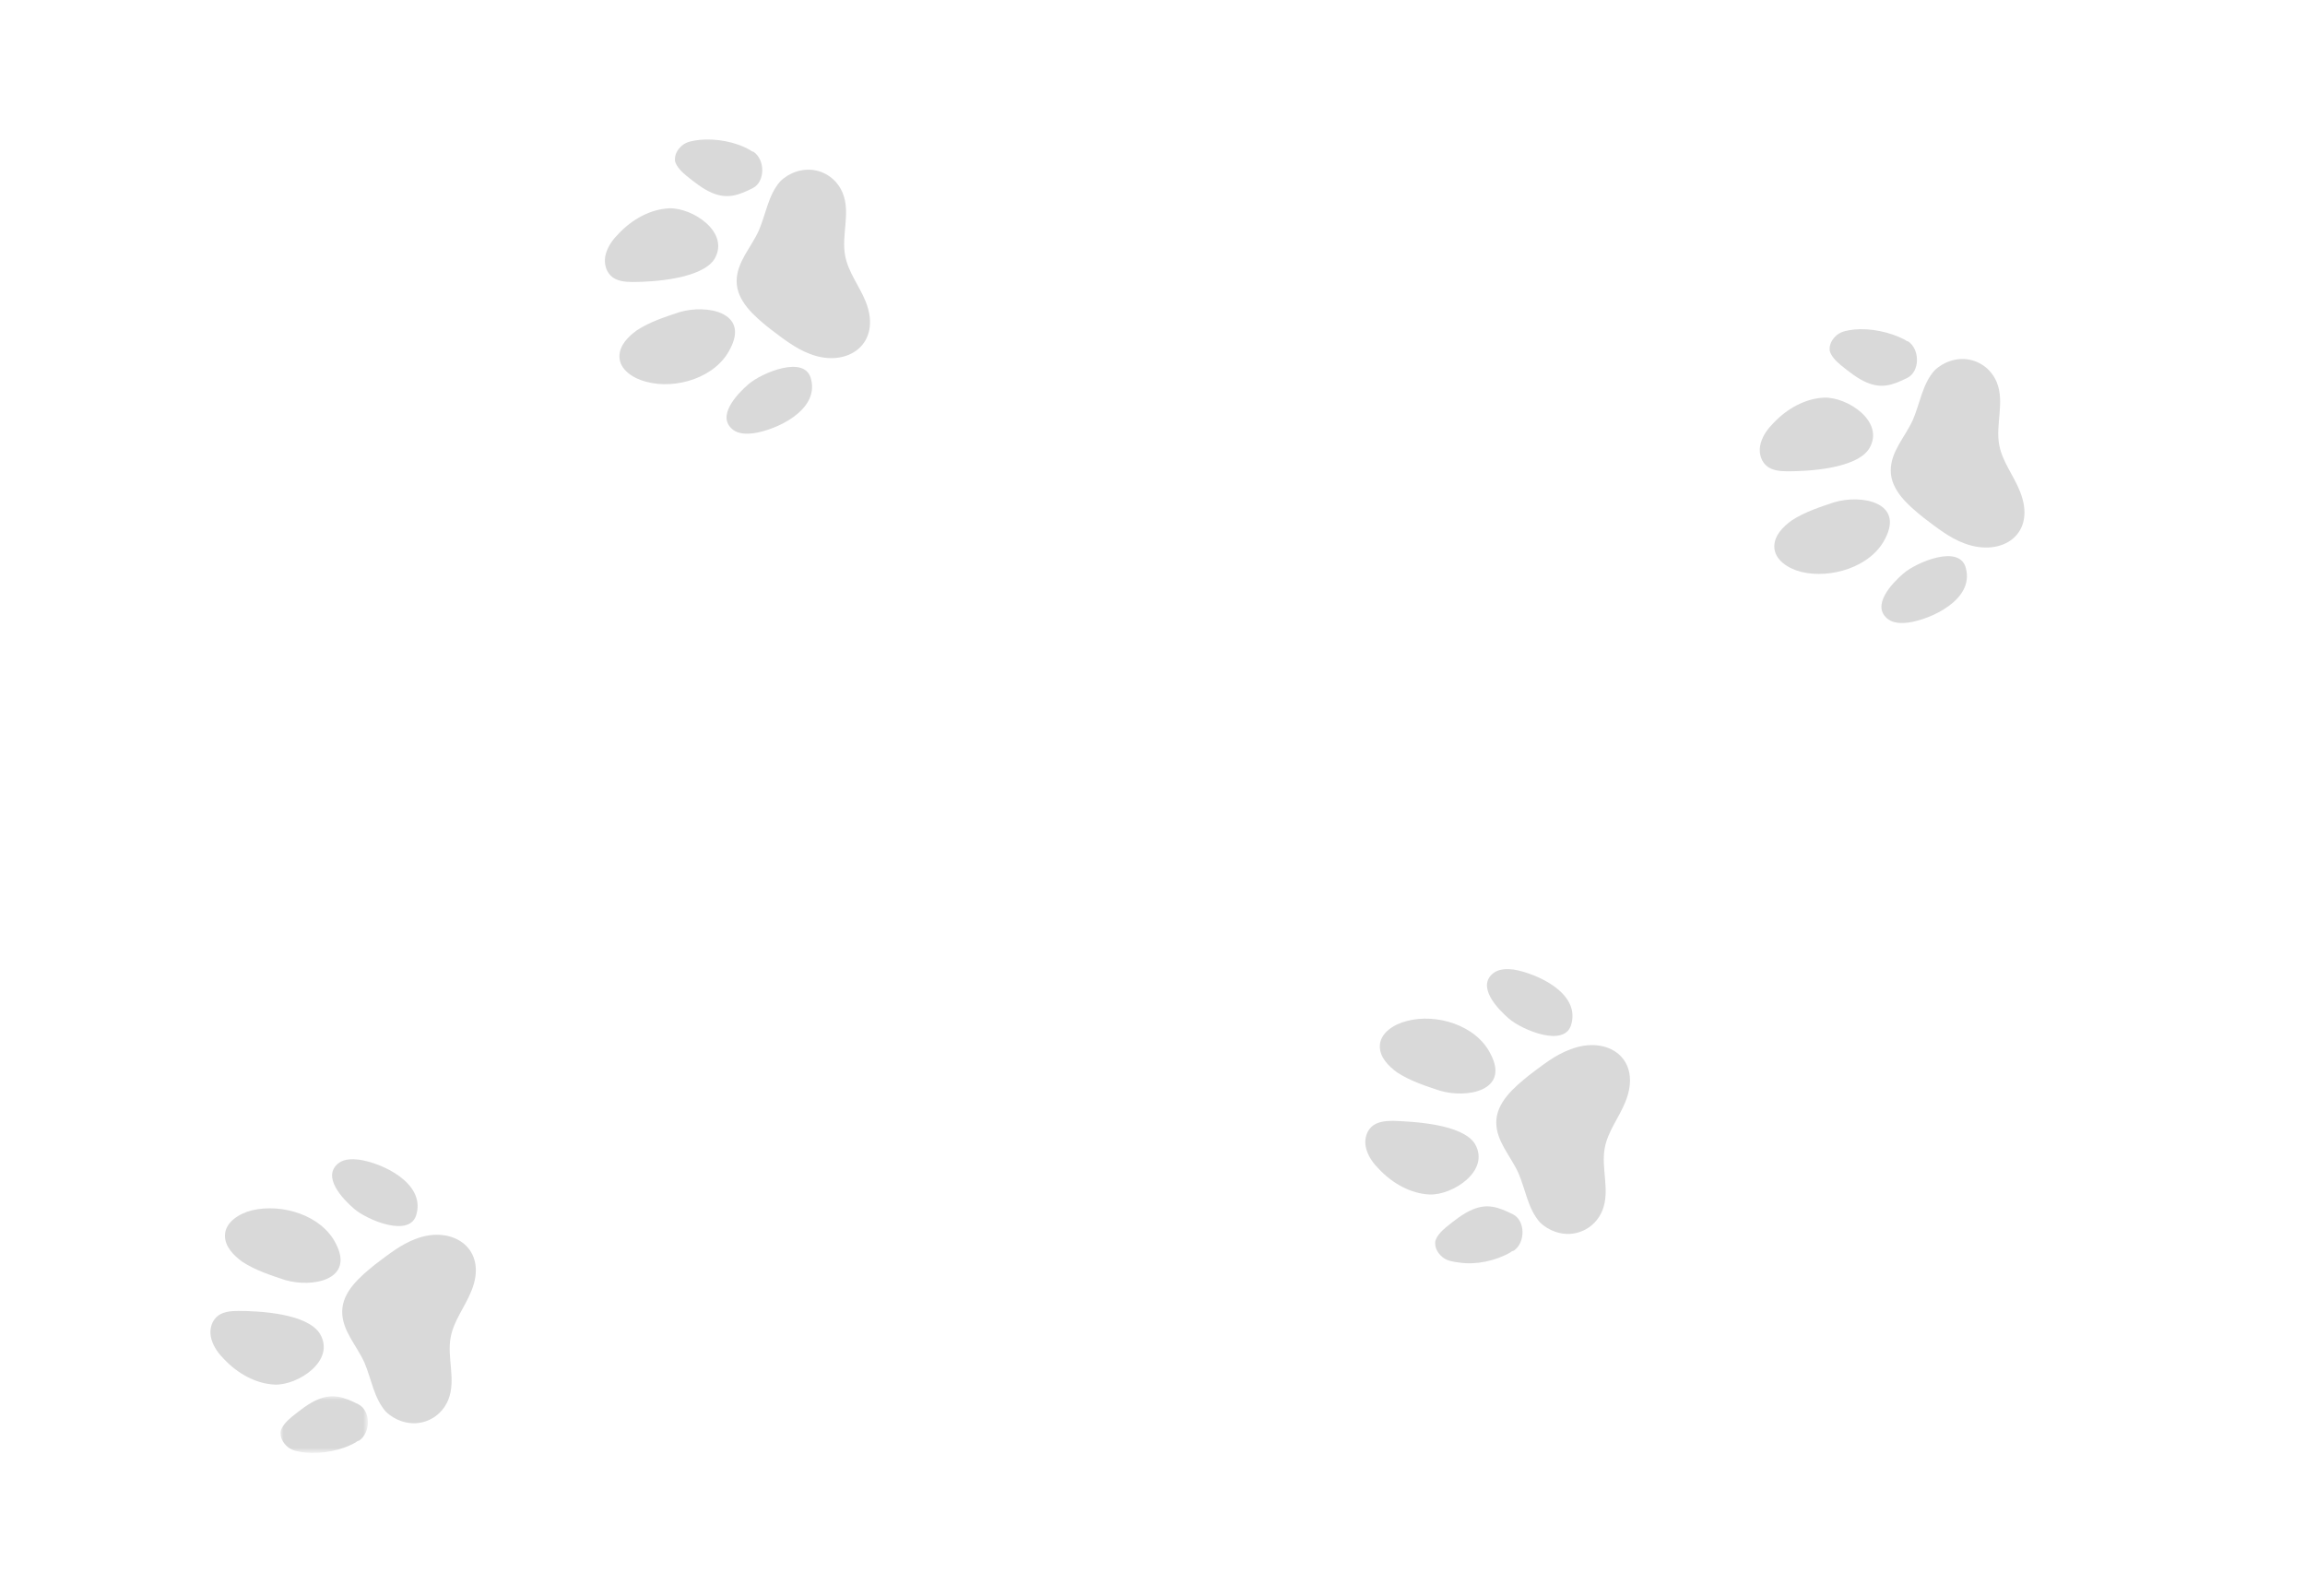 <?xml version="1.0" encoding="utf-8"?>
<!-- Generator: Adobe Illustrator 20.1.0, SVG Export Plug-In . SVG Version: 6.00 Build 0)  -->
<svg version="1.1" id="圖層_1" xmlns="http://www.w3.org/2000/svg" xmlns:xlink="http://www.w3.org/1999/xlink" x="0px" y="0px"
	 viewBox="0 0 291 201.5" style="enable-background:new 0 0 291 201.5;" xml:space="preserve">
<style type="text/css">
	.st0{opacity:0.15;}
	.st1{filter:url(#Adobe_OpacityMaskFilter);}
	.st2{fill:#FFFFFF;}
	.st3{mask:url(#mask-4);}
</style>
<title>5AA0D598-4683-4256-AF21-3A4B2C1BC446</title>
<desc>Created with sketchtool.</desc>
<g id="Page-1" transform="translate(-63, 339)" class="st0">
	<path id="Fill-43" d="M115.5-182.6c-1.9,0.7-3.5,2-5.1,3.2c-2,1.6-4.2,3.5-4.2,6c0,2.4,1.8,4.2,2.8,6.4c0.9,2.1,1.2,4.5,2.7,6.2
		c1.1,1.1,2.8,1.7,4.4,1.4c1.6-0.3,2.9-1.4,3.5-2.9c1-2.5-0.2-5.3,0.3-7.9c0.4-2.1,1.8-3.8,2.6-5.8
		C124.7-181.3,120.2-184.4,115.5-182.6"/>
	<path id="Fill-45" d="M108.3-192.6c-0.8-0.1-1.8-0.1-2.5,0.4c-2.3,1.7,0.5,4.6,1.9,5.8c1.6,1.4,7.2,3.8,7.9,0.6
		C116.6-189.7,111.2-192.2,108.3-192.6"/>
	<path id="Fill-47" d="M94.8-186.2c-1.6,0.4-3.4,1.5-3.4,3.2c0,1.4,1.1,2.5,2.2,3.3c1.7,1.1,3.6,1.7,5.4,2.3c3.4,1,8.8,0,6.4-4.6
		C103.6-185.6,98.6-187.1,94.8-186.2"/>
	<path id="Fill-49" d="M93.1-173.5c-1,0-2.1,0.1-2.8,0.8c-0.7,0.7-0.9,1.8-0.6,2.8c0.3,1,0.9,1.8,1.6,2.5c1.7,1.8,4,3.1,6.4,3.2
		c2.9,0.1,7.7-3,5.7-6.4C101.8-173.2,95.7-173.5,93.1-173.5"/>
	<g id="Group-53" transform="translate(395.931, 159.278)">
		<g id="Clip-52">
		</g>
		<defs>
			<filter id="Adobe_OpacityMaskFilter" filterUnits="userSpaceOnUse" x="-297.6" y="-322" width="11.1" height="7.2">
				<feColorMatrix  type="matrix" values="1 0 0 0 0  0 1 0 0 0  0 0 1 0 0  0 0 0 1 0"/>
			</filter>
		</defs>
		<mask maskUnits="userSpaceOnUse" x="-297.6" y="-322" width="11.1" height="7.2" id="mask-4">
			<g class="st1">
				<polygon id="path-3" class="st2" points="-297.6,-314.8 -286.5,-314.8 -286.5,-322 -297.6,-322 				"/>
			</g>
		</mask>
		<path id="Fill-51" class="st3" d="M-288-316.2c0.1-0.1,0.3-0.2,0.4-0.2c1.5-1,1.5-3.8-0.1-4.6c-1.8-0.9-3.2-1.4-5.1-0.6
			c-1.2,0.5-2.3,1.4-3.3,2.2c-0.6,0.5-1.2,1.1-1.4,1.8c-0.1,0.8,0.3,1.5,0.9,2c0.6,0.5,1.4,0.6,2.2,0.7
			C-292.4-314.7-289.9-315.1-288-316.2"/>
	</g>
	<path id="Fill-64" d="M261.2-206.5c-1.9,0.7-3.5,2-5.1,3.2c-2,1.6-4.2,3.5-4.2,6c0,2.4,1.8,4.2,2.8,6.4c0.9,2.1,1.2,4.5,2.7,6.2
		c1.1,1.1,2.8,1.7,4.4,1.4c1.6-0.3,2.9-1.4,3.5-2.9c1-2.5-0.2-5.3,0.3-7.9c0.4-2.1,1.8-3.8,2.6-5.8
		C270.4-205.3,266-208.4,261.2-206.5"/>
	<path id="Fill-66" d="M254.1-216.6c-0.8-0.1-1.8-0.1-2.5,0.4c-2.3,1.7,0.5,4.6,1.9,5.8c1.6,1.4,7.2,3.8,7.9,0.6
		C262.4-213.7,257-216.1,254.1-216.6"/>
	<path id="Fill-68" d="M240.6-210.1c-1.6,0.4-3.4,1.5-3.4,3.2c0,1.4,1.1,2.5,2.2,3.3c1.7,1.1,3.6,1.7,5.4,2.3c3.4,1,8.8,0,6.4-4.6
		C249.4-209.6,244.3-211.1,240.6-210.1"/>
	<path id="Fill-70" d="M238.9-197.5c-1,0-2.1,0.1-2.8,0.8c-0.7,0.7-0.9,1.8-0.6,2.8c0.3,1,0.9,1.8,1.6,2.5c1.7,1.8,4,3.1,6.4,3.2
		c2.9,0.1,7.7-3,5.7-6.4C247.6-197.1,241.5-197.4,238.9-197.5"/>
	<path id="Fill-72" d="M253.7-180.9c0.1-0.1,0.3-0.2,0.4-0.2c1.5-1,1.5-3.8-0.1-4.6c-1.8-0.9-3.2-1.4-5.1-0.6
		c-1.2,0.5-2.3,1.4-3.3,2.2c-0.6,0.5-1.2,1.1-1.4,1.8c-0.1,0.8,0.3,1.5,0.9,2c0.6,0.5,1.4,0.6,2.2,0.7
		C249.3-179.3,251.8-179.8,253.7-180.9"/>
	<path id="Fill-74" d="M165.3-294.3c-1.9-0.7-3.5-2-5.1-3.2c-2-1.6-4.2-3.5-4.2-6c0-2.4,1.8-4.2,2.8-6.4c0.9-2.1,1.2-4.5,2.7-6.2
		c1.1-1.1,2.8-1.7,4.4-1.4c1.6,0.3,2.9,1.4,3.5,2.9c1,2.5-0.2,5.3,0.3,7.9c0.4,2.1,1.8,3.8,2.6,5.8
		C174.4-295.6,170-292.5,165.3-294.3"/>
	<path id="Fill-76" d="M158.1-284.3c-0.8,0.1-1.8,0.1-2.5-0.4c-2.3-1.7,0.5-4.6,1.9-5.8c1.6-1.4,7.2-3.8,7.9-0.6
		C166.4-287.2,161-284.7,158.1-284.3"/>
	<path id="Fill-78" d="M144.6-290.8c-1.6-0.4-3.4-1.5-3.4-3.2c0-1.4,1.1-2.5,2.2-3.3c1.7-1.1,3.6-1.7,5.4-2.3c3.4-1,8.8,0,6.4,4.6
		C153.4-291.3,148.3-289.8,144.6-290.8"/>
	<path id="Fill-80" d="M142.9-303.4c-1,0-2.1-0.1-2.8-0.8c-0.7-0.7-0.9-1.8-0.6-2.8c0.3-1,0.9-1.8,1.6-2.5c1.7-1.8,4-3.1,6.4-3.2
		c2.9-0.1,7.7,3,5.7,6.4C151.6-303.8,145.5-303.4,142.9-303.4"/>
	<g id="Group-84" transform="translate(445.722, 0.059)">
		<path id="Fill-82" d="M-288-320.1c0.1,0.1,0.3,0.2,0.4,0.2c1.5,1,1.5,3.8-0.1,4.6c-1.8,0.9-3.2,1.4-5.1,0.6
			c-1.2-0.5-2.3-1.4-3.3-2.2c-0.6-0.5-1.2-1.1-1.4-1.8c-0.1-0.8,0.3-1.5,0.9-2c0.6-0.5,1.4-0.6,2.2-0.7
			C-292.4-321.6-289.9-321.2-288-320.1"/>
	</g>
	<path id="Fill-96" d="M311-270.4c-1.9-0.7-3.5-2-5.1-3.2c-2-1.6-4.2-3.5-4.2-6c0-2.4,1.8-4.2,2.8-6.4c0.9-2.1,1.2-4.5,2.7-6.2
		c1.1-1.1,2.8-1.7,4.4-1.4c1.6,0.3,2.9,1.4,3.5,2.9c1,2.5-0.2,5.3,0.3,7.9c0.4,2.1,1.8,3.8,2.6,5.8
		C320.2-271.6,315.8-268.6,311-270.4"/>
	<path id="Fill-98" d="M303.9-260.4c-0.8,0.1-1.8,0.1-2.5-0.4c-2.3-1.7,0.5-4.6,1.9-5.8c1.6-1.4,7.2-3.8,7.9-0.6
		C312.2-263.3,306.8-260.8,303.9-260.4"/>
	<path id="Fill-100" d="M290.4-266.8c-1.6-0.4-3.4-1.5-3.4-3.2c0-1.4,1.1-2.5,2.2-3.3c1.7-1.1,3.6-1.7,5.4-2.3c3.4-1,8.8,0,6.4,4.6
		C299.2-267.4,294.1-265.9,290.4-266.8"/>
	<path id="Fill-102" d="M288.7-279.5c-1,0-2.1-0.1-2.8-0.8c-0.7-0.7-0.9-1.8-0.6-2.8c0.3-1,0.9-1.8,1.6-2.5c1.7-1.8,4-3.1,6.4-3.2
		c2.9-0.1,7.7,3,5.7,6.4C297.4-279.8,291.2-279.5,288.7-279.5"/>
	<path id="Fill-104" d="M303.5-296.1c0.1,0.1,0.3,0.2,0.4,0.2c1.5,1,1.5,3.8-0.1,4.6c-1.8,0.9-3.2,1.4-5.1,0.6
		c-1.2-0.5-2.3-1.4-3.3-2.2c-0.6-0.5-1.2-1.1-1.4-1.8c-0.1-0.8,0.3-1.5,0.9-2c0.6-0.5,1.4-0.6,2.2-0.7
		C299.1-297.6,301.6-297.1,303.5-296.1"/>
</g>
</svg>
